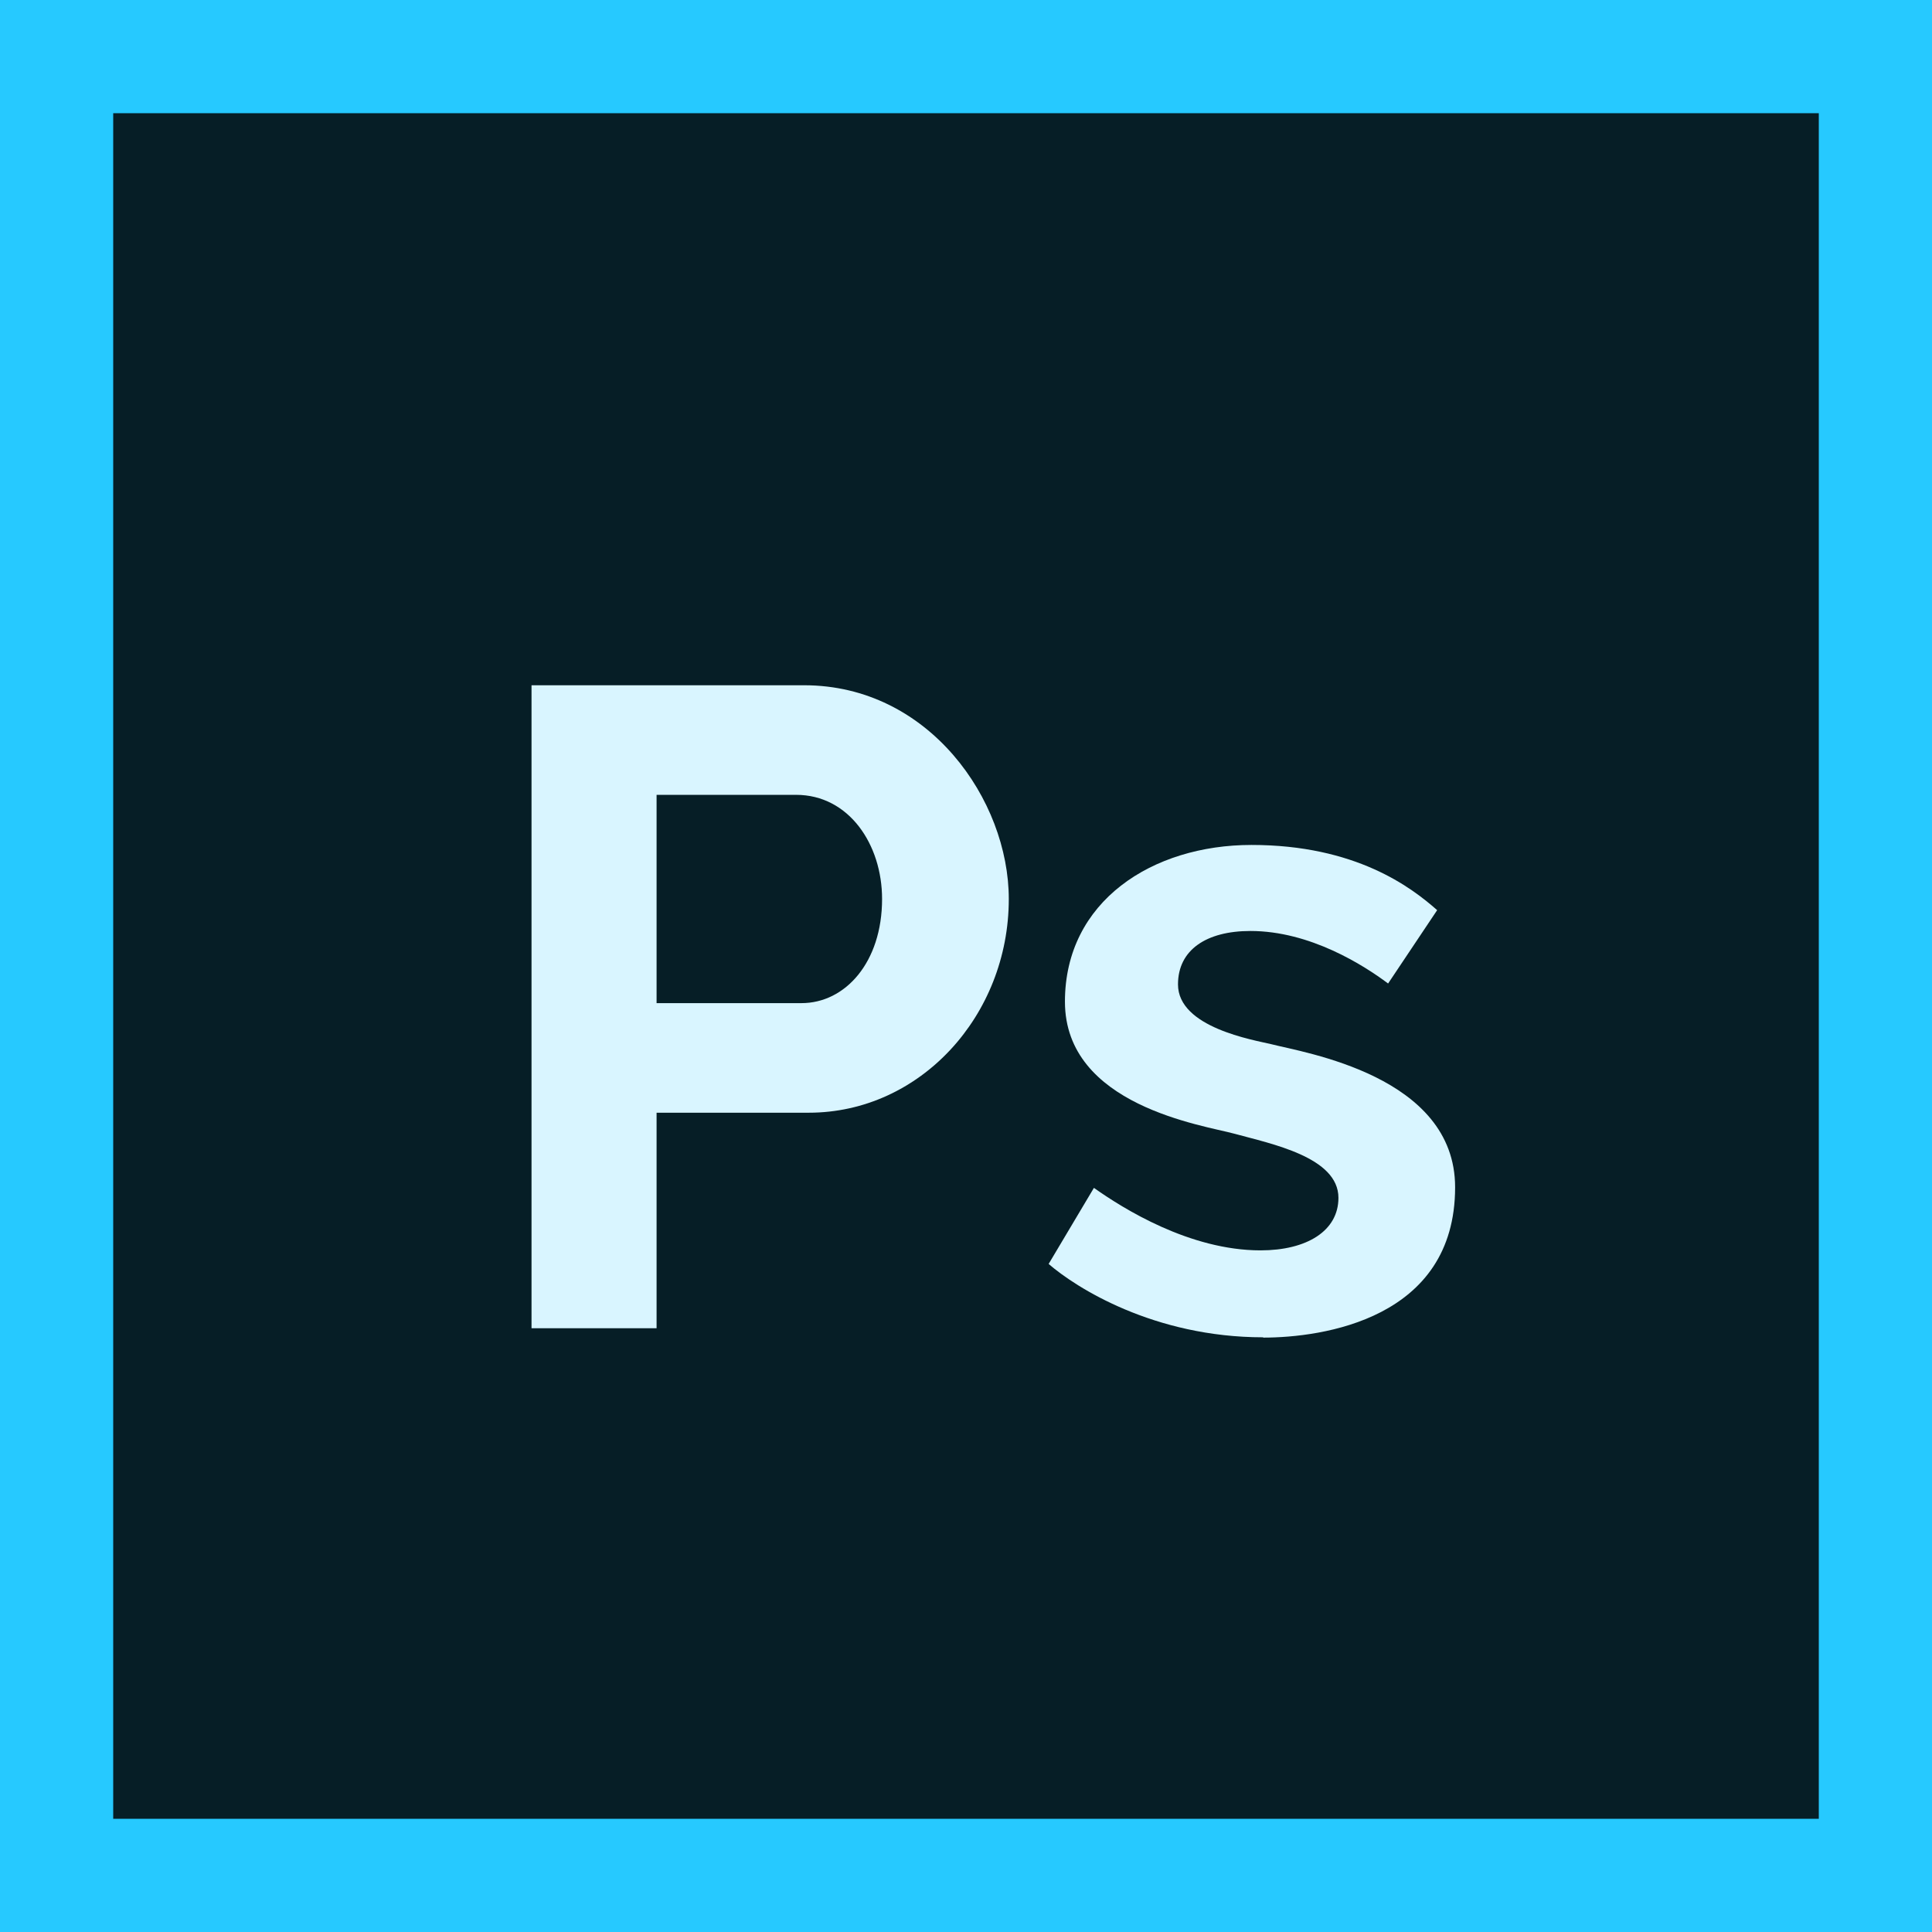 <svg xmlns="http://www.w3.org/2000/svg" xmlns:xlink="http://www.w3.org/1999/xlink" viewBox="0 0 512 512"><defs><clipPath id="a"><rect width="512" height="512" fill="none"/></clipPath></defs><title>b3_i8</title><rect width="512" height="512" fill="#26c9ff"/><rect x="30" y="30" width="452" height="452" fill="#061e26"/><g clip-path="url(#a)"><path d="M140.86,352V181.6H213.1c33.07,0,54.24,30.4,54.24,56.64,0,30.93-23.51,56.64-53,56.64H174V352ZM174,265.84h38.4c11.62,0,21.36-10.84,21.36-27.6,0-14.4-8.74-27.6-22.8-27.6H174Z" fill="#d9f5ff"/><path d="M334.78,354.4c-29,0-49.68-13.2-56.88-19.44l12-20.16c7.68,5.44,25.35,16.56,44.16,16.56,12.19,0,20.64-5.11,20.64-13.92,0-10.81-17.84-14.32-27.6-17-8.16-2.24-44.88-7.4-44.88-35,0-26.61,23.15-41.52,49.44-41.52,27.59,0,42.32,11.2,49.2,17.28l-13,19.44c-6.4-4.8-20.65-13.92-36.48-13.92-11.67,0-19.2,5-19.2,14.16,0,11.45,20.08,14.72,24.72,15.84,8.64,2.24,48.72,8.36,48.72,37.92,0,34.94-35.2,39.84-50.88,39.84" fill="#d9f5ff"/></g></svg>